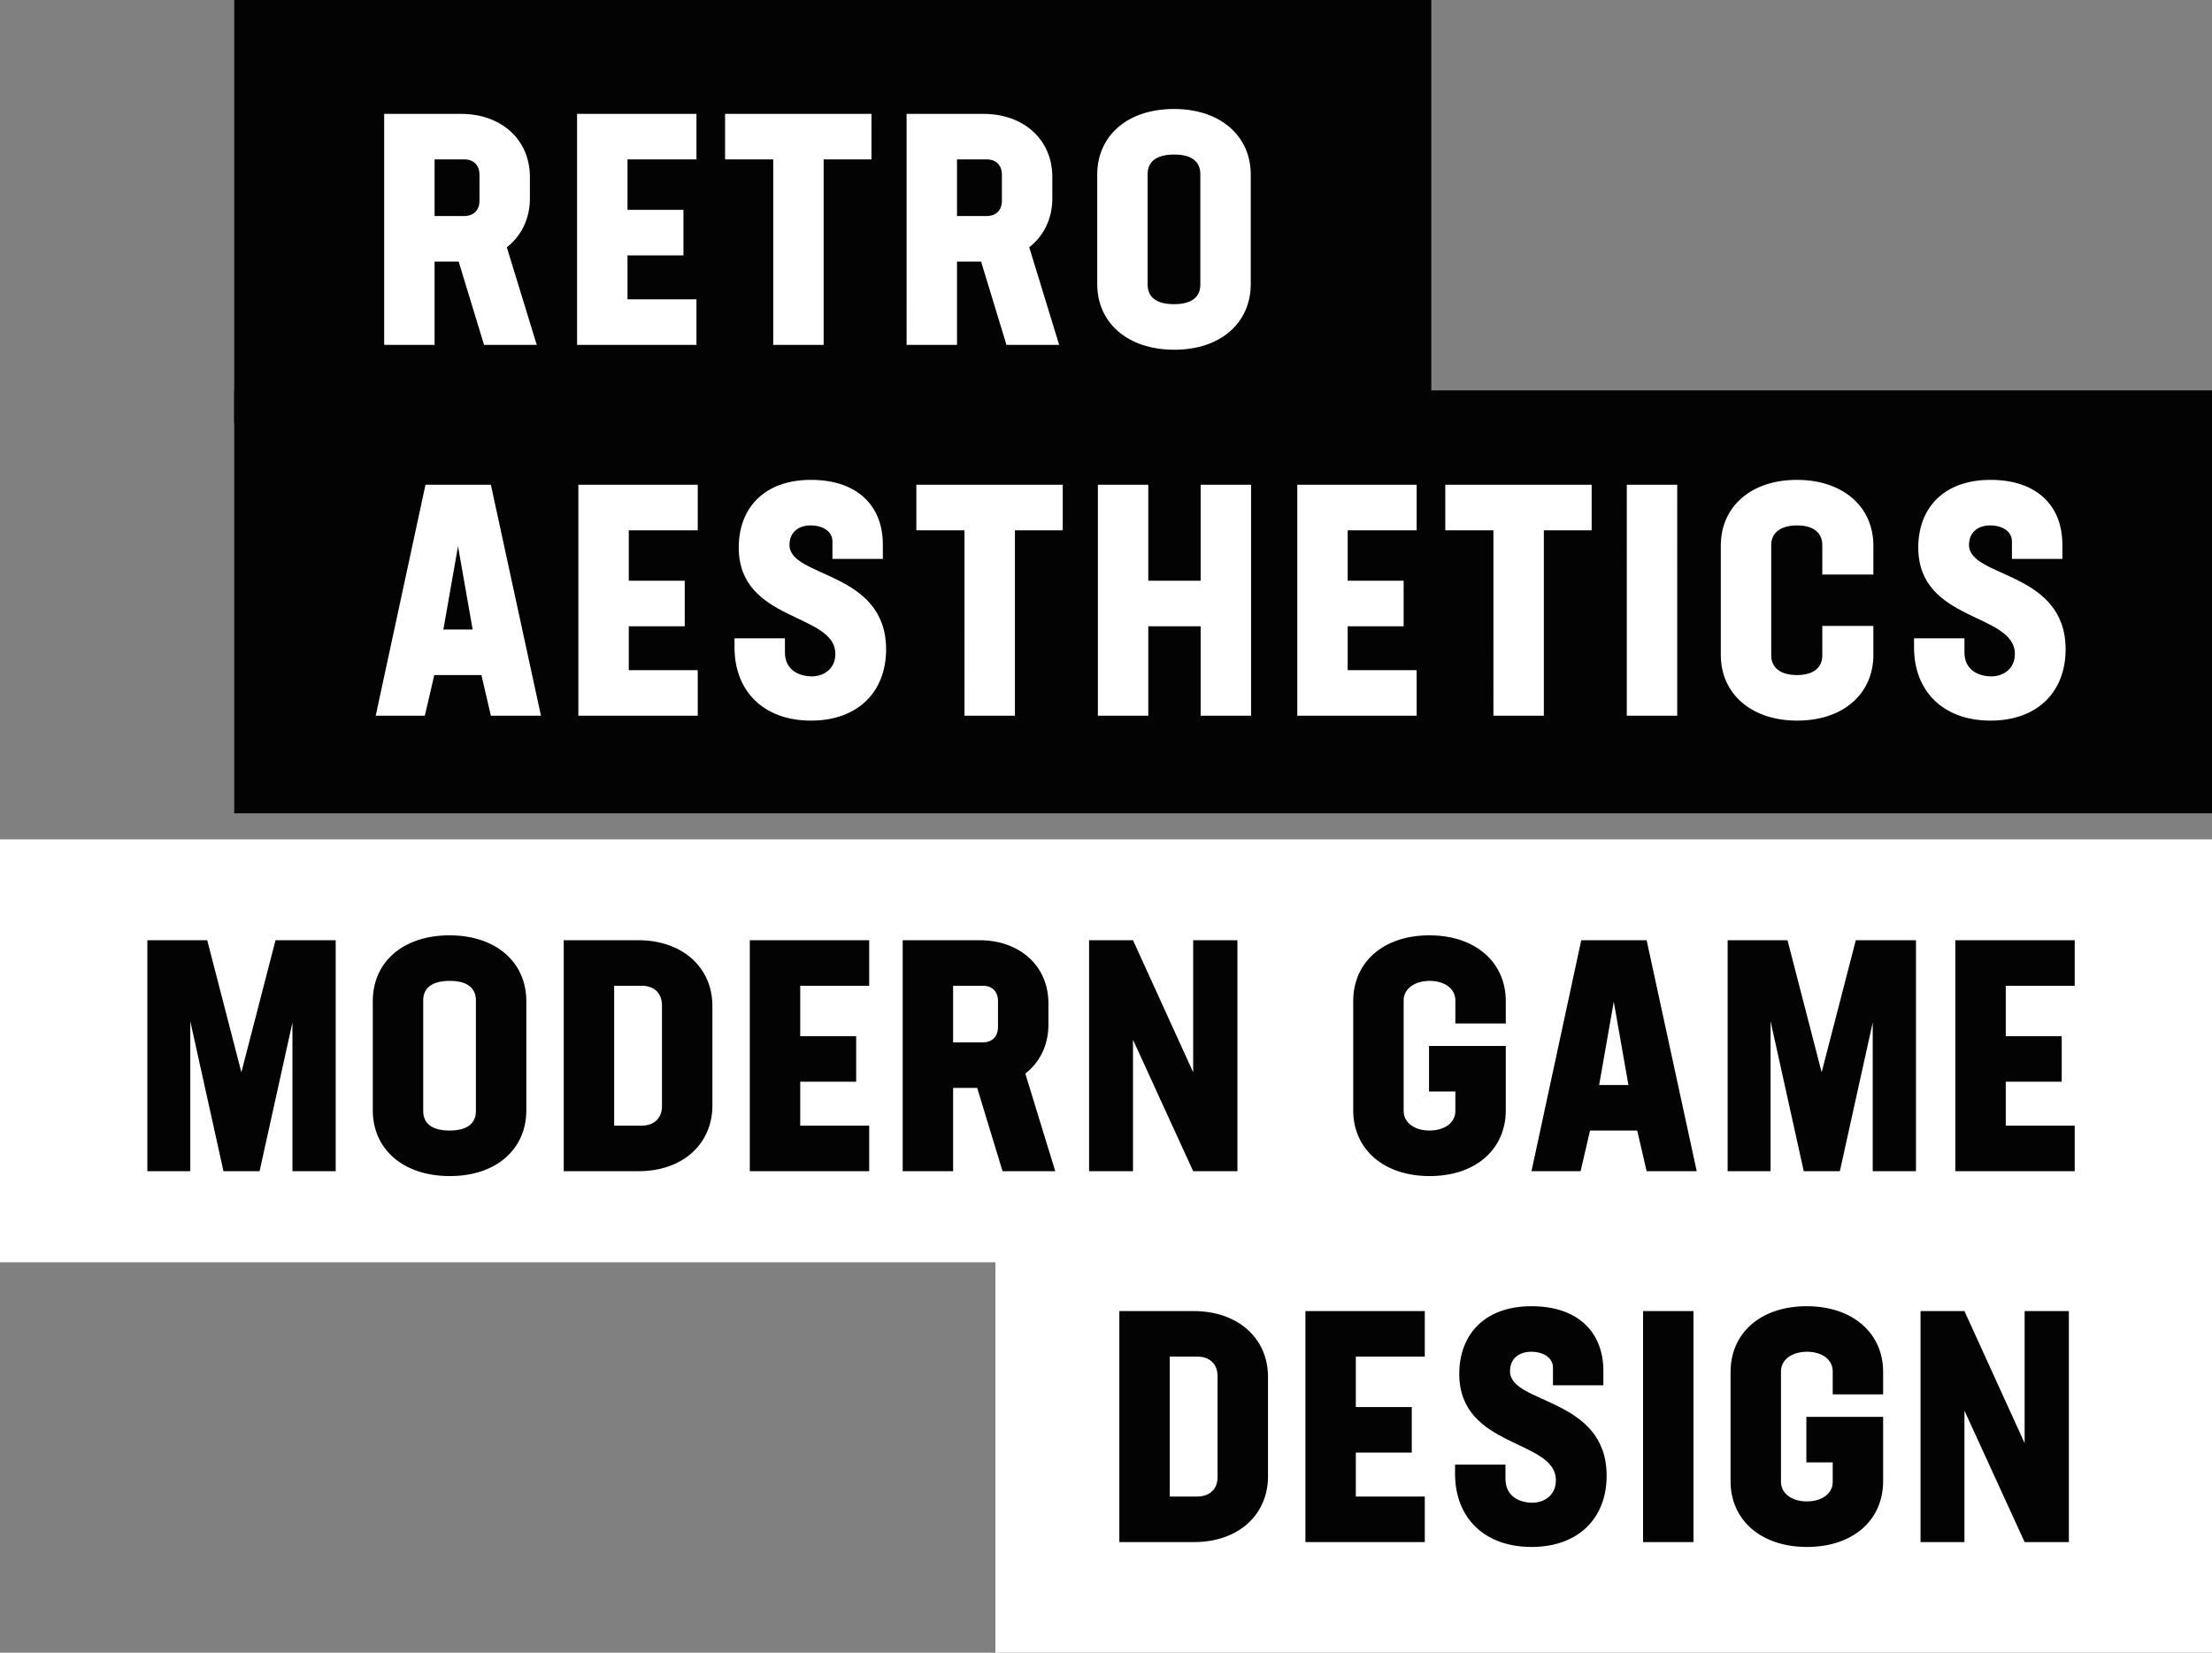 <svg xmlns="http://www.w3.org/2000/svg" viewBox="0 0 340 254"><rect x="0" y="0" width="340" height="254" fill="#808080" stroke="none"/><g fill="none" fill-rule="evenodd"><path fill="#030303" d="M36 60h304v65H36z"/><path fill="#030303" d="M36 0h184v65H36z"/><path d="M66.8 53V40.2h3.7L74.4 53h8.1l-4.6-15c2.2-1.7 3.55-4.35 3.55-7.5v-3.3c0-5.75-4.4-9.7-10.6-9.7h-11.8V53h7.75zm4.55-19.8H66.8v-8.7h4.6c1.4 0 2.3.9 2.3 2.35v4c0 1.45-.9 2.35-2.35 2.35zm35.7 19.8v-7h-10.6v-6.75h8.6v-7h-8.6V24.5h10.6v-7H88.7V53h18.35zm19.55 0V24.5h7.35v-7h-22.5v7h7.4V53h7.75zm20.5 0V40.2h3.7l3.9 12.8h8.1l-4.6-15c2.2-1.7 3.55-4.35 3.55-7.5v-3.3c0-5.75-4.4-9.7-10.6-9.7h-11.8V53h7.75zm4.55-19.8h-4.55v-8.7h4.6c1.4 0 2.3.9 2.3 2.35v4c0 1.45-.9 2.35-2.35 2.35zm28.85 20.55c7.15 0 11.75-4.15 11.75-10.1v-16.8c0-5.95-4.65-10.1-11.8-10.1-7.2 0-11.8 4.15-11.8 10.1v16.8c0 5.95 4.65 10.1 11.85 10.1zm-.05-7c-2.85 0-4.05-1.2-4.05-3v-17c0-1.8 1.2-3 4.1-3 2.8 0 4 1.2 4 3v17c0 1.8-1.2 3-4.05 3zM65.3 110l1.45-6.25H74l1.45 6.25h7.7l-7.7-35.5H65.4L57.75 110h7.55zm7.35-13.25h-4.5l2.25-12.8 2.25 12.8zm34.6 13.25v-7h-10.6v-6.75h8.6v-7h-8.6V81.5h10.6v-7H88.9V110h18.35zm17.4.75c7.25 0 11.55-4.45 11.55-10.95 0-12.1-14.85-10.95-14.85-16.05 0-2.05 1.5-3 3.25-3 1.85 0 3.35.9 3.35 2.45v2.7h7.75v-2.2c0-6-3.95-9.95-11.05-9.95-7.2 0-11.1 4.35-11.1 10.4 0 11.5 14.85 10 14.85 16.35 0 2.4-1.9 3.45-3.6 3.45-2.15 0-4.15-1.1-4.15-3.65v-2.2h-7.75v1.4c0 6.75 4.5 11.25 11.75 11.25zM156 110V81.5h7.35v-7h-22.5v7h7.4V110H156zm20.5 0V96.25h8.05V110h7.75V74.5h-7.75v14.75h-8.05V74.5h-7.75V110h7.75zm41.25 0v-7h-10.6v-6.75h8.6v-7h-8.6V81.5h10.6v-7H199.4V110h18.35zm19.55 0V81.5h7.35v-7h-22.5v7h7.4V110h7.75zm20.5 0V74.5h-7.75V110h7.75zm18.45.75c7.1 0 11.7-4.15 11.7-10.1V96.2h-7.85v4.55c0 1.8-1.3 3-3.9 3-2.6 0-3.95-1.2-3.95-3v-17c0-1.8 1.35-3 4-3 2.55 0 3.85 1.2 3.85 3v4.55h7.85v-4.45c0-5.95-4.65-10.1-11.75-10.1s-11.7 4.15-11.7 10.1v16.8c0 5.95 4.65 10.1 11.75 10.1zm29.7 0c7.25 0 11.55-4.45 11.55-10.95 0-12.1-14.85-10.95-14.85-16.05 0-2.05 1.5-3 3.25-3 1.85 0 3.35.9 3.35 2.45v2.7H317v-2.2c0-6-3.95-9.95-11.05-9.95-7.2 0-11.1 4.35-11.1 10.4 0 11.5 14.85 10 14.85 16.35 0 2.4-1.9 3.45-3.6 3.45-2.15 0-4.15-1.1-4.15-3.65v-2.2h-7.75v1.4c0 6.75 4.5 11.25 11.75 11.25z" fill="#FFF" fill-rule="nonzero"/><path fill="#FFF" d="M153 189h187v65H153z"/><path fill="#FFF" d="M0 129h340v65H0z"/><path d="M29.25 180v-23.05l5.1 23.05h5.55l5.05-22.85V180h6.65v-35.5h-9.25l-5.25 20.3-5.25-20.3h-9.2V180h6.6zm39.9.75c7.15 0 11.75-4.15 11.75-10.1v-16.8c0-5.95-4.65-10.1-11.8-10.1-7.2 0-11.8 4.15-11.8 10.1v16.8c0 5.95 4.65 10.1 11.85 10.1zm-.05-7c-2.85 0-4.05-1.2-4.05-3v-17c0-1.8 1.2-3 4.1-3 2.8 0 4 1.2 4 3v17c0 1.8-1.2 3-4.05 3zM98.15 180c6.75 0 11.35-4.15 11.35-10.1v-15.3c0-5.95-4.65-10.1-11.4-10.1H86.65V180h11.5zm.45-7h-4.2v-21.5h4.25c1.95 0 3.1 1.2 3.1 3V170c0 1.8-1.15 3-3.15 3zm35 7v-7H123v-6.75h8.6v-7H123v-7.75h10.6v-7h-18.35V180h18.35zm12.9 0v-12.8h3.7l3.9 12.8h8.1l-4.6-15c2.2-1.7 3.55-4.35 3.55-7.5v-3.3c0-5.75-4.4-9.7-10.6-9.7h-11.8V180h7.75zm4.55-19.8h-4.55v-8.7h4.6c1.4 0 2.3.9 2.3 2.35v4c0 1.45-.9 2.35-2.35 2.35zm23.1 19.8v-20.2l9.25 20.2h6.8v-35.5h-6.8v20.3l-9.25-20.3h-6.75V180h6.75zm45.6.75c7.1 0 11.7-4.15 11.7-10.1v-9.9h-11.8v7h4.05v3c0 1.8-1.65 3-4 3-2.25 0-3.95-1.2-3.95-3v-17c0-1.8 1.7-3 4-3s3.95 1.2 3.95 3v3.55h7.75v-3.45c0-5.95-4.65-10.1-11.75-10.1s-11.7 4.15-11.7 10.1v16.8c0 5.95 4.65 10.1 11.75 10.1zm23.2-.75l1.45-6.25h7.25l1.45 6.25h7.7l-7.7-35.5h-10.05L235.4 180h7.55zm7.35-13.25h-4.5l2.25-12.8 2.25 12.8zM272.15 180v-23.05l5.1 23.05h5.55l5.05-22.85V180h6.65v-35.5h-9.25L280 164.8l-5.25-20.3h-9.2V180h6.6zm46.75 0v-7h-10.6v-6.75h8.6v-7h-8.6v-7.75h10.6v-7h-18.35V180h18.35zm-135.35 57c6.75 0 11.35-4.15 11.35-10.1v-15.3c0-5.95-4.65-10.1-11.4-10.1h-11.45V237h11.5zm.45-7h-4.2v-21.5h4.25c1.95 0 3.1 1.2 3.1 3V227c0 1.8-1.15 3-3.15 3zm35 7v-7h-10.6v-6.75h8.6v-7h-8.6v-7.75H219v-7h-18.35V237H219zm16.4.75c7.25 0 11.55-4.45 11.55-10.95 0-12.1-14.85-10.95-14.85-16.05 0-2.05 1.5-3 3.25-3 1.85 0 3.35.9 3.35 2.45v2.7h7.75v-2.2c0-6-3.95-9.95-11.05-9.95-7.2 0-11.1 4.35-11.1 10.4 0 11.5 14.85 10 14.85 16.35 0 2.4-1.9 3.45-3.6 3.45-2.15 0-4.15-1.1-4.15-3.65v-2.2h-7.75v1.4c0 6.75 4.5 11.25 11.75 11.25zm24.9-.75v-35.5h-7.75V237h7.75zm17.45.75c7.1 0 11.7-4.15 11.7-10.1v-9.9h-11.8v7h4.05v3c0 1.8-1.65 3-4 3-2.25 0-3.95-1.2-3.95-3v-17c0-1.8 1.7-3 4-3s3.95 1.2 3.95 3v3.55h7.75v-3.45c0-5.95-4.65-10.1-11.75-10.1s-11.7 4.15-11.7 10.1v16.8c0 5.95 4.65 10.1 11.75 10.1zm24.2-.75v-20.2l9.25 20.2h6.8v-35.5h-6.8v20.3l-9.25-20.3h-6.75V237h6.75z" fill="#030303" fill-rule="nonzero"/></g></svg>